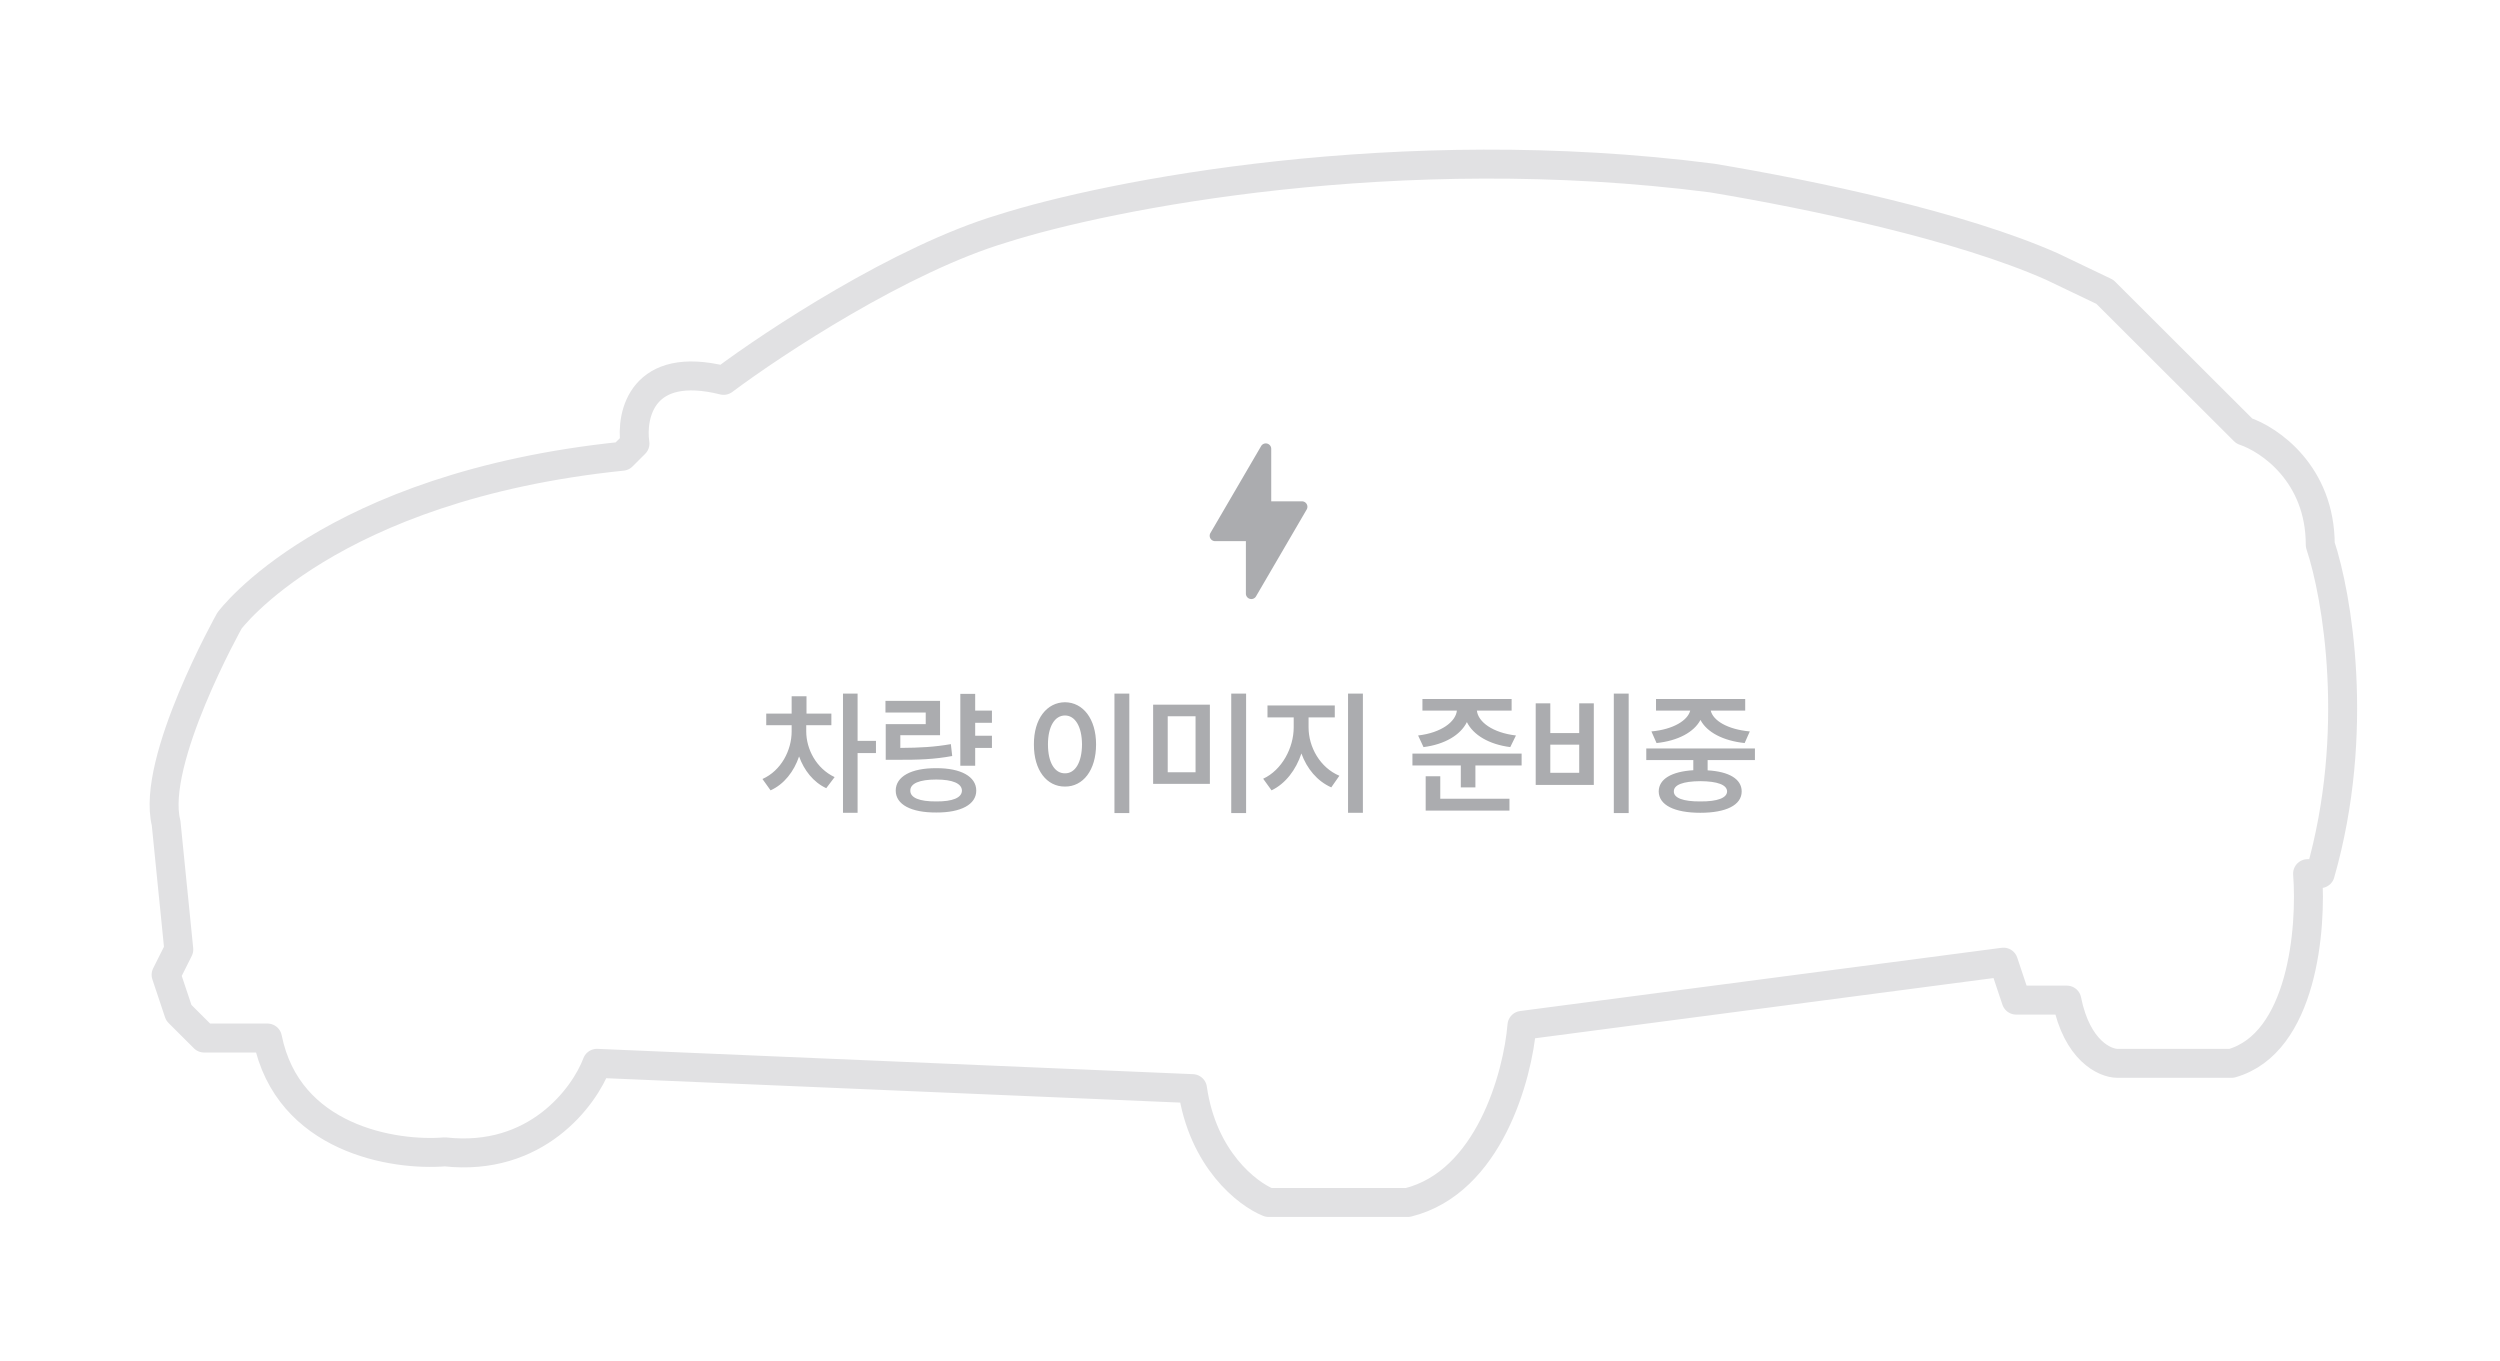 <svg width="259" height="141" viewBox="0 0 259 141" fill="none" xmlns="http://www.w3.org/2000/svg">
    <path d="m65.781 45.956-1.313 1.31c-30.457 3.142-40.695 17.036-40.695 17.036s-8.167 14.568-6.565 20.964l1.313 13.102-1.313 2.621 1.313 3.93 2.626 2.621h6.563c2.1 10.482 13.128 12.229 18.38 11.792 9.451 1.048 14.44-5.678 15.753-9.172l61.7 2.621c1.05 7.337 5.689 10.919 7.877 11.792h14.44c8.402-2.096 11.378-13.102 11.815-18.343l49.886-6.552 1.313 3.931h5.251c1.05 5.241 3.938 6.551 5.251 6.551h11.815c7.352-2.096 8.314-13.976 7.877-19.653h1.312c4.201-14.675 1.751-28.826 0-34.067 0-7.337-5.251-10.918-7.876-11.792l-14.441-14.413-5.475-2.62c-9.452-4.193-24.719-7.425-35.221-9.173-32.557-4.193-62.576 1.747-73.515 5.241-10.503 3.145-23.63 11.791-28.882 15.721-8.401-2.096-9.627 3.494-9.189 6.552z" stroke="#E1E1E3" stroke-width="3" stroke-linejoin="round"/>
    <path d="M83.526 75.776v-.644h2.604v-1.204h-2.576v-1.792h-1.54v1.792h-2.632v1.204h2.632v.644c0 1.946-1.078 4.06-3.024 4.928l.84 1.176c1.4-.63 2.422-1.946 2.954-3.514.518 1.442 1.484 2.674 2.814 3.29l.868-1.148c-1.904-.896-2.94-2.898-2.94-4.732zm3.808 8.428h1.512v-6.188h1.904v-1.26h-1.904v-4.9h-1.512v12.348zm15.431-10.584h-1.736v-1.736h-1.54v7.448h1.54v-1.848h1.736v-1.26h-1.736V74.88h1.736v-1.26zm-11.032.196h4.172v1.204h-4.144v3.696h1.008c2.436.014 4.046-.056 5.88-.392l-.14-1.232c-1.694.294-3.15.378-5.236.392v-1.316h4.116v-3.556h-5.656v1.204zm1.064 8.092c0 1.442 1.596 2.282 4.2 2.268 2.548.014 4.144-.826 4.144-2.268 0-1.456-1.596-2.338-4.144-2.324-2.604-.014-4.2.868-4.2 2.324zm1.512 0c-.014-.742.952-1.148 2.688-1.148 1.694 0 2.646.406 2.66 1.148-.014.742-.966 1.134-2.66 1.12-1.736.014-2.702-.378-2.688-1.12zm22.688-10.052h-1.54v12.376h1.54V71.856zm-9.884 5.264c-.014 2.688 1.344 4.382 3.22 4.368 1.862.014 3.22-1.68 3.22-4.368 0-2.66-1.358-4.354-3.22-4.368-1.876.014-3.234 1.708-3.22 4.368zm1.456 0c0-1.876.714-2.996 1.764-2.996 1.036 0 1.75 1.12 1.764 2.996-.014 1.904-.728 3.01-1.764 2.996-1.05.014-1.764-1.092-1.764-2.996zm16.775-4.116h-5.88v8.204h5.88v-8.204zm-4.368 7v-5.796h2.884v5.796h-2.884zm6.58 4.228h1.54V71.856h-1.54v12.376zm8.012-8.876V74.32h2.716v-1.232h-6.972v1.232h2.716v1.036c0 2.114-1.218 4.424-3.164 5.32l.868 1.204c1.442-.686 2.534-2.128 3.094-3.822.56 1.568 1.638 2.87 3.094 3.514l.84-1.204c-2.002-.84-3.192-2.968-3.192-5.012zm4.088 8.848h1.54V71.856h-1.54v12.348zm16.948-11.788h-9.24v1.204h3.57c-.126 1.162-1.624 2.296-4.018 2.576l.56 1.204c2.212-.28 3.836-1.26 4.494-2.59.658 1.33 2.282 2.31 4.494 2.59l.588-1.204c-2.408-.28-3.92-1.4-4.046-2.576h3.598v-1.204zm-10.276 6.888h5.012v2.268h1.512v-2.268h4.788v-1.232h-11.312v1.232zm1.372 4.676h8.68v-1.232h-7.168v-2.324H147.7v3.556zm21.031-12.124h-1.54v12.376h1.54V71.856zm-9.632 9.464h6.02v-8.456h-1.512v3.08h-2.996v-3.08h-1.512v8.456zm1.512-1.26v-2.912h2.996v2.912h-2.996zm21.2-2.52h-11.256v1.204h4.872v1.05c-2.254.14-3.57.91-3.584 2.198.014 1.414 1.624 2.212 4.312 2.212 2.674 0 4.284-.798 4.284-2.212 0-1.288-1.316-2.058-3.528-2.184v-1.064h4.9V77.54zm-10.724-1.764.532 1.204c2.24-.238 3.878-1.134 4.55-2.394.658 1.26 2.324 2.156 4.578 2.394l.532-1.204c-2.324-.21-3.808-1.134-4.046-2.156h3.57v-1.204h-9.24v1.204h3.542c-.252 1.008-1.736 1.946-4.018 2.156zm2.324 6.216c-.014-.686.952-1.05 2.744-1.064 1.778.014 2.758.378 2.772 1.064-.014.672-.994 1.05-2.772 1.036-1.792.014-2.758-.364-2.744-1.036zM131.137 46.5v6h3.75l-5.25 9v-6h-3.75l5.25-9z" fill="#ABACAF"/>
    <path fill-rule="evenodd" clip-rule="evenodd" d="M131.284 45.957a.562.562 0 0 1 .415.543v5.438h3.188a.564.564 0 0 1 .486.845l-5.25 9a.563.563 0 0 1-1.049-.283v-5.437h-3.187a.562.562 0 0 1-.486-.846l5.25-9a.563.563 0 0 1 .633-.26zm-4.418 8.98h2.771a.564.564 0 0 1 .562.563v3.92l3.709-6.357h-2.771a.563.563 0 0 1-.563-.563v-3.92l-3.708 6.358z" fill="#ABACAF"/>
</svg>
